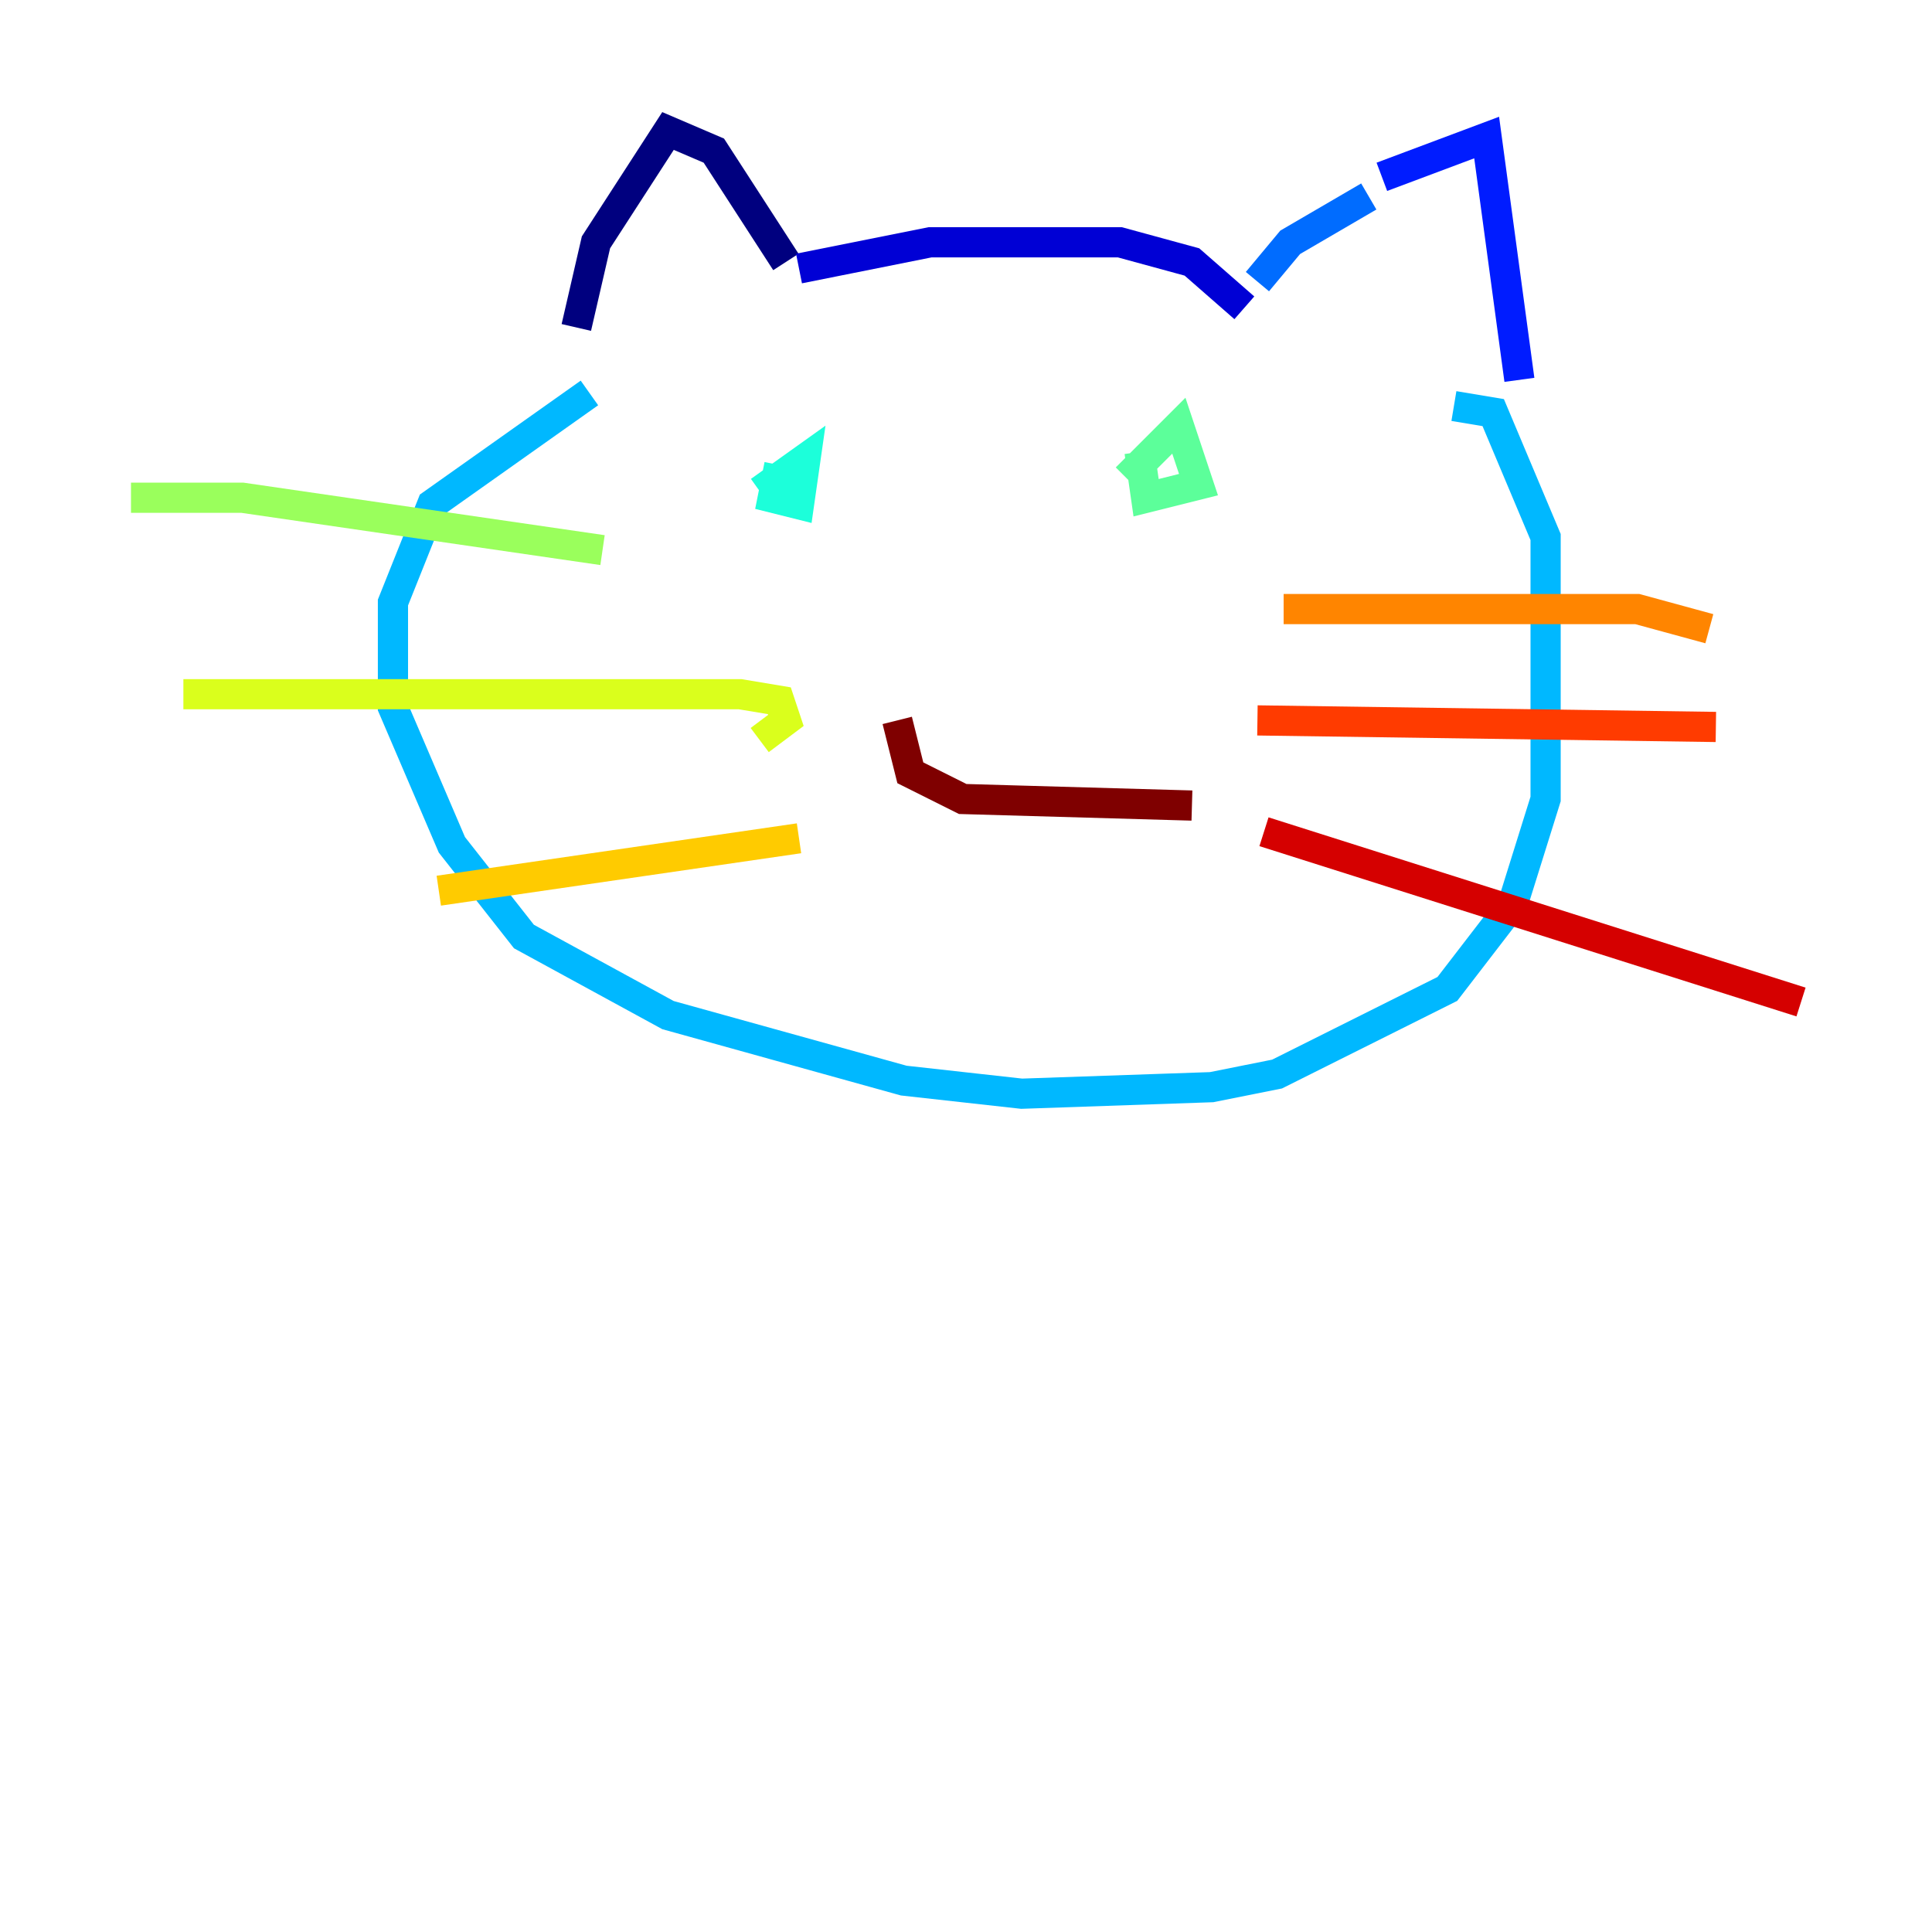 <?xml version="1.0" encoding="utf-8" ?>
<svg baseProfile="tiny" height="128" version="1.2" viewBox="0,0,128,128" width="128" xmlns="http://www.w3.org/2000/svg" xmlns:ev="http://www.w3.org/2001/xml-events" xmlns:xlink="http://www.w3.org/1999/xlink"><defs /><polyline fill="none" points="38.183,21.695 39.485,16.054 44.258,8.678 47.295,9.98 52.068,17.356" stroke="#00007f" stroke-width="2" /><polyline fill="none" points="52.936,17.79 61.614,16.054 74.197,16.054 78.969,17.356 82.441,20.393" stroke="#0000d5" stroke-width="2" /><polyline fill="none" points="91.552,11.715 98.495,9.112 100.664,25.166" stroke="#001cff" stroke-width="2" /><polyline fill="none" points="90.685,13.017 85.478,16.054 83.308,18.658" stroke="#006cff" stroke-width="2" /><polyline fill="none" points="39.051,26.034 28.637,33.41 26.034,39.919 26.034,46.861 29.939,55.973 34.712,62.047 44.258,67.254 59.878,71.593 67.688,72.461 80.271,72.027 84.61,71.159 95.891,65.519 100.231,59.878 102.4,52.936 102.4,35.58 98.929,27.336 96.325,26.902" stroke="#00b8ff" stroke-width="2" /><polyline fill="none" points="50.332,32.542 53.37,30.373 52.936,33.41 51.2,32.976 51.634,30.807" stroke="#1cffda" stroke-width="2" /><polyline fill="none" points="74.63,31.675 78.102,28.203 79.403,32.108 75.932,32.976 75.498,29.939" stroke="#5cff9a" stroke-width="2" /><polyline fill="none" points="8.678,32.976 16.054,32.976 39.919,36.447" stroke="#9aff5c" stroke-width="2" /><polyline fill="none" points="12.149,45.993 49.031,45.993 51.634,46.427 52.068,47.729 50.332,49.031" stroke="#daff1c" stroke-width="2" /><polyline fill="none" points="29.071,59.01 52.936,55.539" stroke="#ffcb00" stroke-width="2" /><polyline fill="none" points="85.044,40.352 108.475,40.352 113.248,41.654" stroke="#ff8500" stroke-width="2" /><polyline fill="none" points="83.308,47.729 113.681,48.163" stroke="#ff3b00" stroke-width="2" /><polyline fill="none" points="83.742,55.105 119.322,66.386" stroke="#d50000" stroke-width="2" /><polyline fill="none" points="59.444,47.729 60.312,51.2 63.783,52.936 78.969,53.37" stroke="#7f0000" stroke-width="2" /></svg>